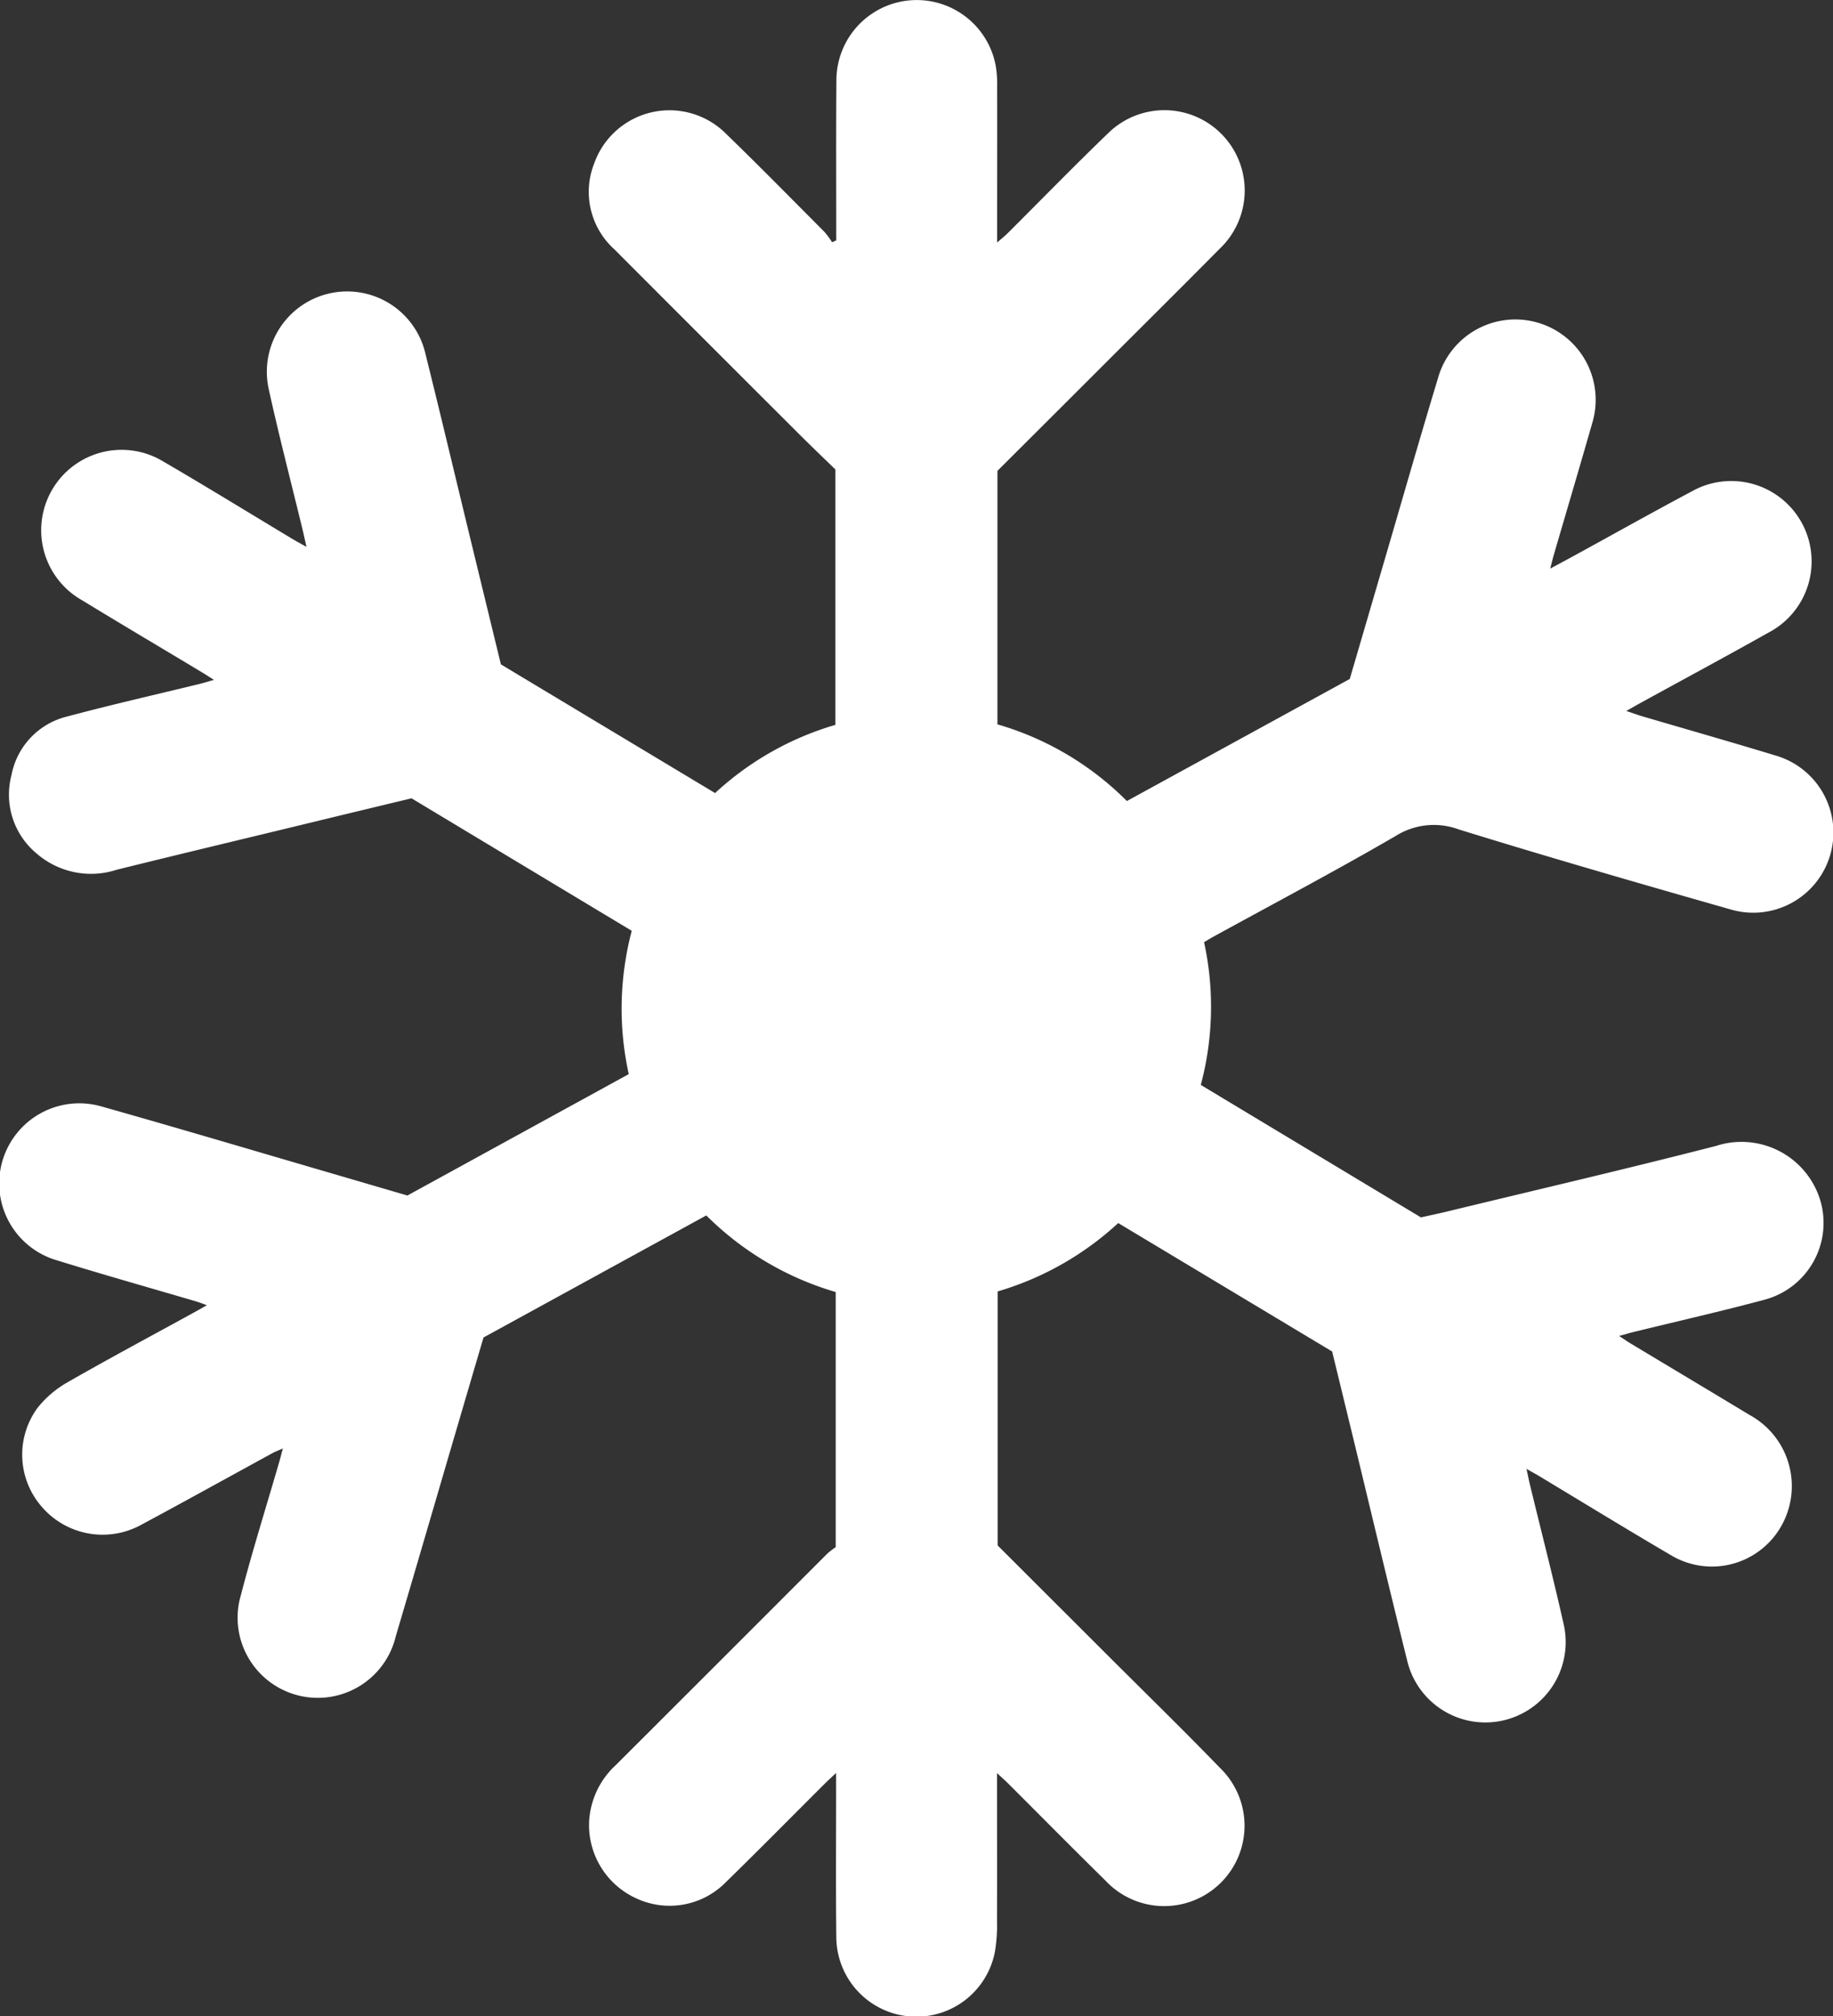 <svg xmlns="http://www.w3.org/2000/svg" viewBox="0 0 100.784 110.822">
  <rect x="0" y="0" width="100.784" height="110.822" fill="#333333" stroke="none"/>
  <path id="Path_159" data-name="Path 159" d="M54.818,97.469c0,2.829.006,5.478,0,8.127a8.939,8.939,0,0,1-.115,1.693,4.4,4.4,0,0,1-8.721-.785c-.031-2.734-.01-5.469-.011-8.2,0-.222,0-.443,0-.844-.289.273-.452.42-.608.575-1.832,1.826-3.649,3.669-5.5,5.476a4.331,4.331,0,0,1-4.851.856,4.425,4.425,0,0,1-2.623-4.182,4.521,4.521,0,0,1,1.439-3.128q5.83-5.815,11.648-11.642a3.988,3.988,0,0,1,.473-.366V71.024a16.714,16.714,0,0,1-7.116-4.211l-12.249,6.71c-.468,1.592-.949,3.222-1.427,4.853-1.131,3.853-2.252,7.708-3.393,11.557a4.409,4.409,0,0,1-8.61-1.9c.657-2.586,1.465-5.133,2.207-7.7.057-.2.107-.4.191-.71-.247.11-.41.169-.561.251-2.418,1.32-4.826,2.658-7.253,3.959a4.411,4.411,0,0,1-5.454-1.018,4.35,4.35,0,0,1-.218-5.428A5.7,5.7,0,0,1,3.72,75.981c2.28-1.308,4.6-2.545,6.9-3.809.219-.12.435-.243.756-.422-.271-.1-.435-.163-.6-.212-2.541-.748-5.091-1.466-7.621-2.249a4.4,4.4,0,0,1,2.408-8.471c4.329,1.221,8.64,2.507,12.958,3.766L22.4,65.718l12.17-6.673a16.714,16.714,0,0,1,.165-7.878L22.626,43.883c-1.7.409-3.413.821-5.126,1.236-3.7.9-7.4,1.778-11.09,2.693a4.561,4.561,0,0,1-4.428-.921A4.2,4.2,0,0,1,.632,42.6a4.1,4.1,0,0,1,3.062-3.214c2.415-.646,4.856-1.2,7.285-1.792.216-.053.428-.12.783-.221-.31-.2-.5-.319-.685-.432-2.181-1.31-4.371-2.606-6.543-3.932a4.419,4.419,0,1,1,4.3-7.724c2.454,1.426,4.871,2.916,7.305,4.377.189.113.385.215.711.4-.093-.412-.148-.671-.21-.929-.623-2.574-1.292-5.138-1.861-7.724a4.416,4.416,0,0,1,8.616-1.945c.779,3.12,1.52,6.25,2.278,9.376.619,2.552,1.24,5.1,1.867,7.681l11.776,7.074a16.587,16.587,0,0,1,6.616-3.75V25.807c-.566-.551-1.235-1.187-1.888-1.839Q38.906,18.842,33.78,13.706a4.252,4.252,0,0,1-1.1-4.75,4.392,4.392,0,0,1,7.25-1.592c1.828,1.77,3.611,3.587,5.407,5.39a4.483,4.483,0,0,1,.412.562l.229-.1q0-.315,0-.63c0-2.713-.013-5.427.009-8.14a4.417,4.417,0,0,1,8.755-.858,6.047,6.047,0,0,1,.083,1.191c.007,2.566,0,5.132,0,7.7v.852c.26-.229.426-.36.576-.509,1.833-1.826,3.637-3.681,5.5-5.474a4.415,4.415,0,1,1,6.153,6.332c-2.338,2.362-4.7,4.7-7.048,7.05q-2.588,2.585-5.165,5.153V39.818a16.522,16.522,0,0,1,7.117,4.215l12.255-6.71,1.912-6.532c.975-3.329,1.927-6.664,2.933-9.984a4.417,4.417,0,1,1,8.487,2.449c-.687,2.405-1.4,4.8-2.1,7.2-.063.215-.115.434-.211.8.486-.261.848-.453,1.207-.65,2.2-1.2,4.377-2.427,6.587-3.6a4.418,4.418,0,1,1,4.186,7.78c-2.311,1.3-4.643,2.553-6.966,3.828-.236.13-.47.265-.83.467.368.124.611.215.86.288,2.44.718,4.887,1.413,7.32,2.154a4.407,4.407,0,0,1-2.4,8.482c-5.013-1.429-10.023-2.874-15-4.414a3.941,3.941,0,0,0-3.47.368c-3.29,1.912-6.657,3.69-9.994,5.521-.164.09-.322.188-.532.311a16.627,16.627,0,0,1-.18,7.848l12.105,7.282c.476-.107.968-.209,1.455-.327,4.923-1.193,9.858-2.34,14.763-3.6a4.526,4.526,0,0,1,5.767,3.088,4.37,4.37,0,0,1-3.094,5.364c-2.395.642-4.815,1.19-7.223,1.78-.216.053-.429.118-.771.213.29.19.455.307.628.411,2.181,1.311,4.366,2.614,6.544,3.931a4.454,4.454,0,0,1,1.579,6.375,4.38,4.38,0,0,1-5.91,1.33c-2.413-1.413-4.8-2.877-7.194-4.318-.194-.117-.393-.225-.741-.424.088.406.138.66.2.912.624,2.574,1.287,5.139,1.865,7.723a4.417,4.417,0,0,1-8.6,2.006c-.988-3.978-1.938-7.966-2.9-11.949q-.624-2.571-1.251-5.144L61.482,67.232a16.683,16.683,0,0,1-6.63,3.759V84.954c1.992,1.989,4.016,4.008,6.039,6.029,2.068,2.066,4.162,4.108,6.195,6.208a4.418,4.418,0,1,1-6.3,6.192c-1.8-1.77-3.574-3.565-5.36-5.348-.157-.157-.324-.3-.605-.566" transform="translate(0.001 0.001)" fill="#fff"/>
</svg>
